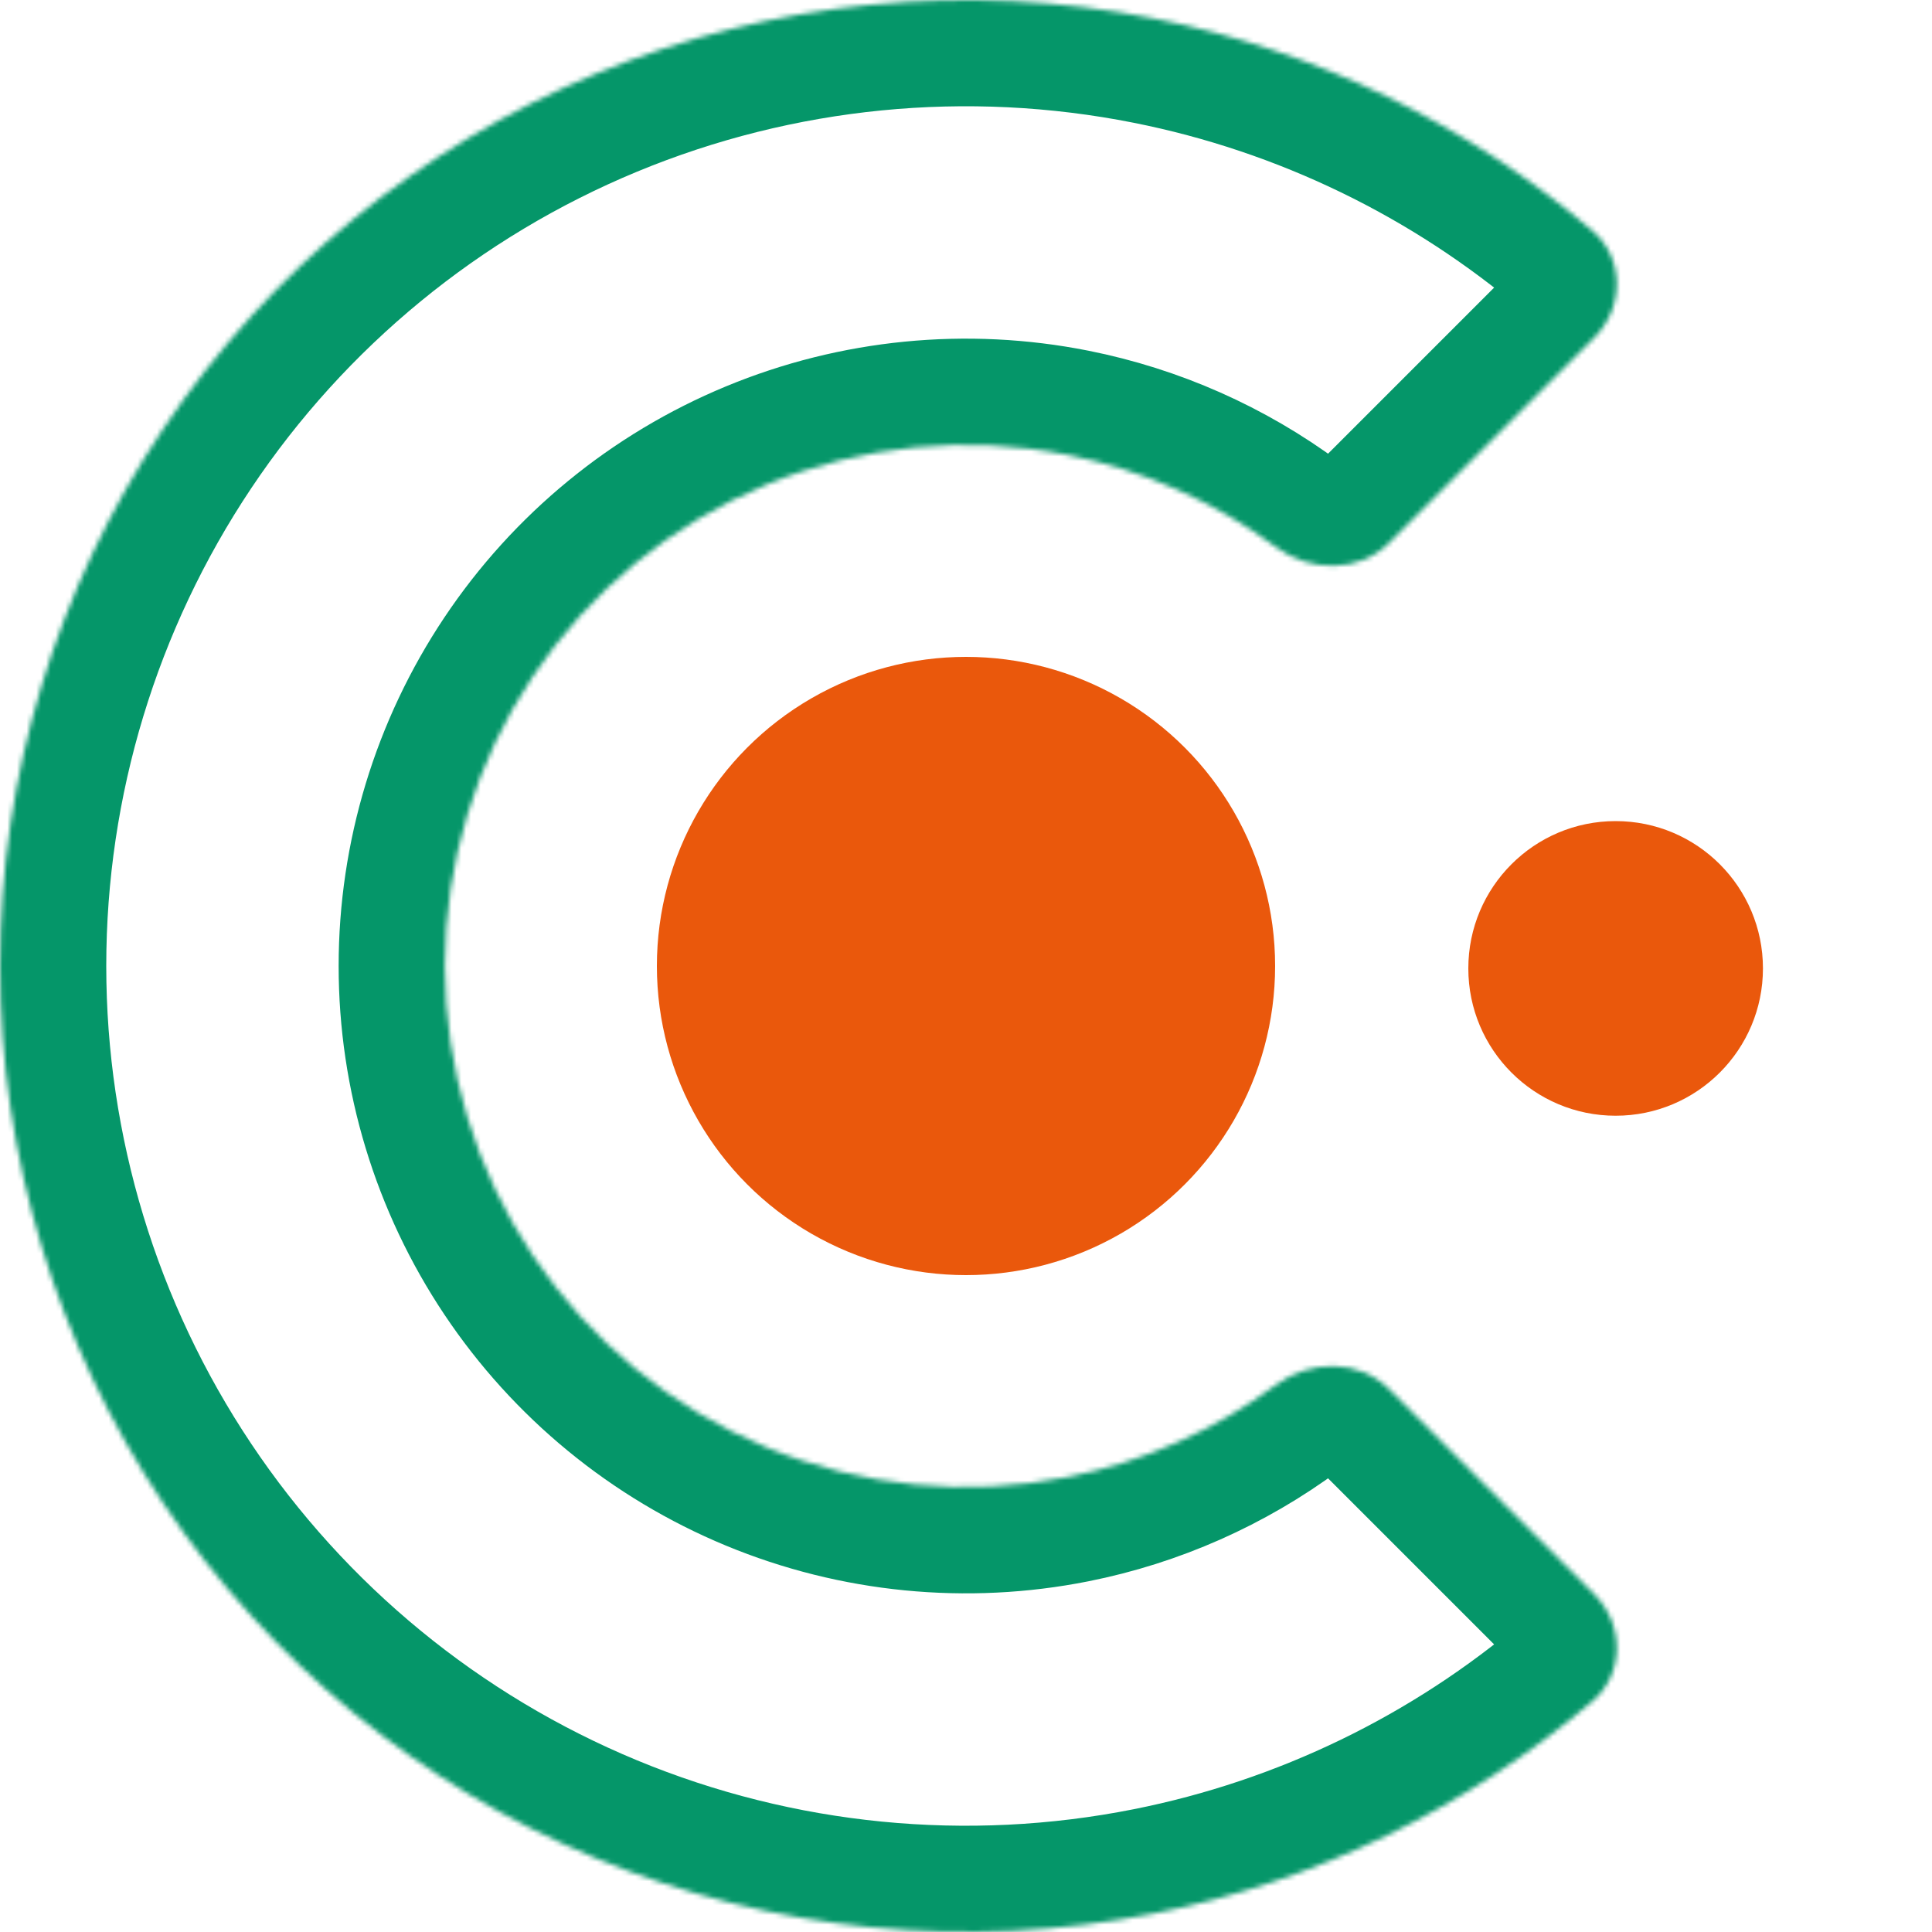 <svg width="400" height="400" viewBox="0 0 400 400" fill="none" xmlns="http://www.w3.org/2000/svg">
<mask id="path-1-inside-1_35_10" fill="white">
<path d="M330.108 330.108C336.356 336.356 336.395 346.542 329.667 352.271C303.757 374.335 272.569 389.483 239.018 396.157C200.222 403.874 160.008 399.913 123.463 384.776C86.918 369.638 55.682 344.004 33.706 311.114C11.73 278.224 -1.64257e-05 239.556 0 200C1.64257e-05 160.444 11.73 121.776 33.706 88.886C55.682 55.996 86.918 30.362 123.463 15.224C160.009 0.087 200.222 -3.874 239.018 3.843C272.569 10.517 303.757 25.665 329.667 47.729C336.395 53.458 336.356 63.644 330.108 69.892L287.602 112.398C281.353 118.647 271.281 118.534 264.178 113.277C251.438 103.849 236.721 97.303 221.048 94.186C200.12 90.023 178.427 92.159 158.713 100.325C138.999 108.491 122.15 122.319 110.295 140.061C98.44 157.803 92.113 178.662 92.112 200C92.112 221.338 98.44 242.197 110.295 259.939C122.15 277.681 138.999 291.509 158.713 299.675C178.427 307.841 200.12 309.977 221.048 305.814C236.721 302.697 251.438 296.151 264.178 286.723C271.281 281.467 281.353 281.353 287.602 287.602L330.108 330.108Z"/>
</mask>
<path d="M330.108 330.108C336.356 336.356 336.395 346.542 329.667 352.271C303.757 374.335 272.569 389.483 239.018 396.157C200.222 403.874 160.008 399.913 123.463 384.776C86.918 369.638 55.682 344.004 33.706 311.114C11.73 278.224 -1.64257e-05 239.556 0 200C1.64257e-05 160.444 11.73 121.776 33.706 88.886C55.682 55.996 86.918 30.362 123.463 15.224C160.009 0.087 200.222 -3.874 239.018 3.843C272.569 10.517 303.757 25.665 329.667 47.729C336.395 53.458 336.356 63.644 330.108 69.892L287.602 112.398C281.353 118.647 271.281 118.534 264.178 113.277C251.438 103.849 236.721 97.303 221.048 94.186C200.12 90.023 178.427 92.159 158.713 100.325C138.999 108.491 122.15 122.319 110.295 140.061C98.44 157.803 92.113 178.662 92.112 200C92.112 221.338 98.44 242.197 110.295 259.939C122.15 277.681 138.999 291.509 158.713 299.675C178.427 307.841 200.12 309.977 221.048 305.814C236.721 302.697 251.438 296.151 264.178 286.723C271.281 281.467 281.353 281.353 287.602 287.602L330.108 330.108Z" stroke="#059669" stroke-width="44" mask="url(#path-1-inside-1_35_10)"/>
<circle cx="200" cy="200" r="64" fill="#EA580C"/>
<circle cx="334.5" cy="200.5" r="30.5" fill="#EA580C"/>
</svg>
